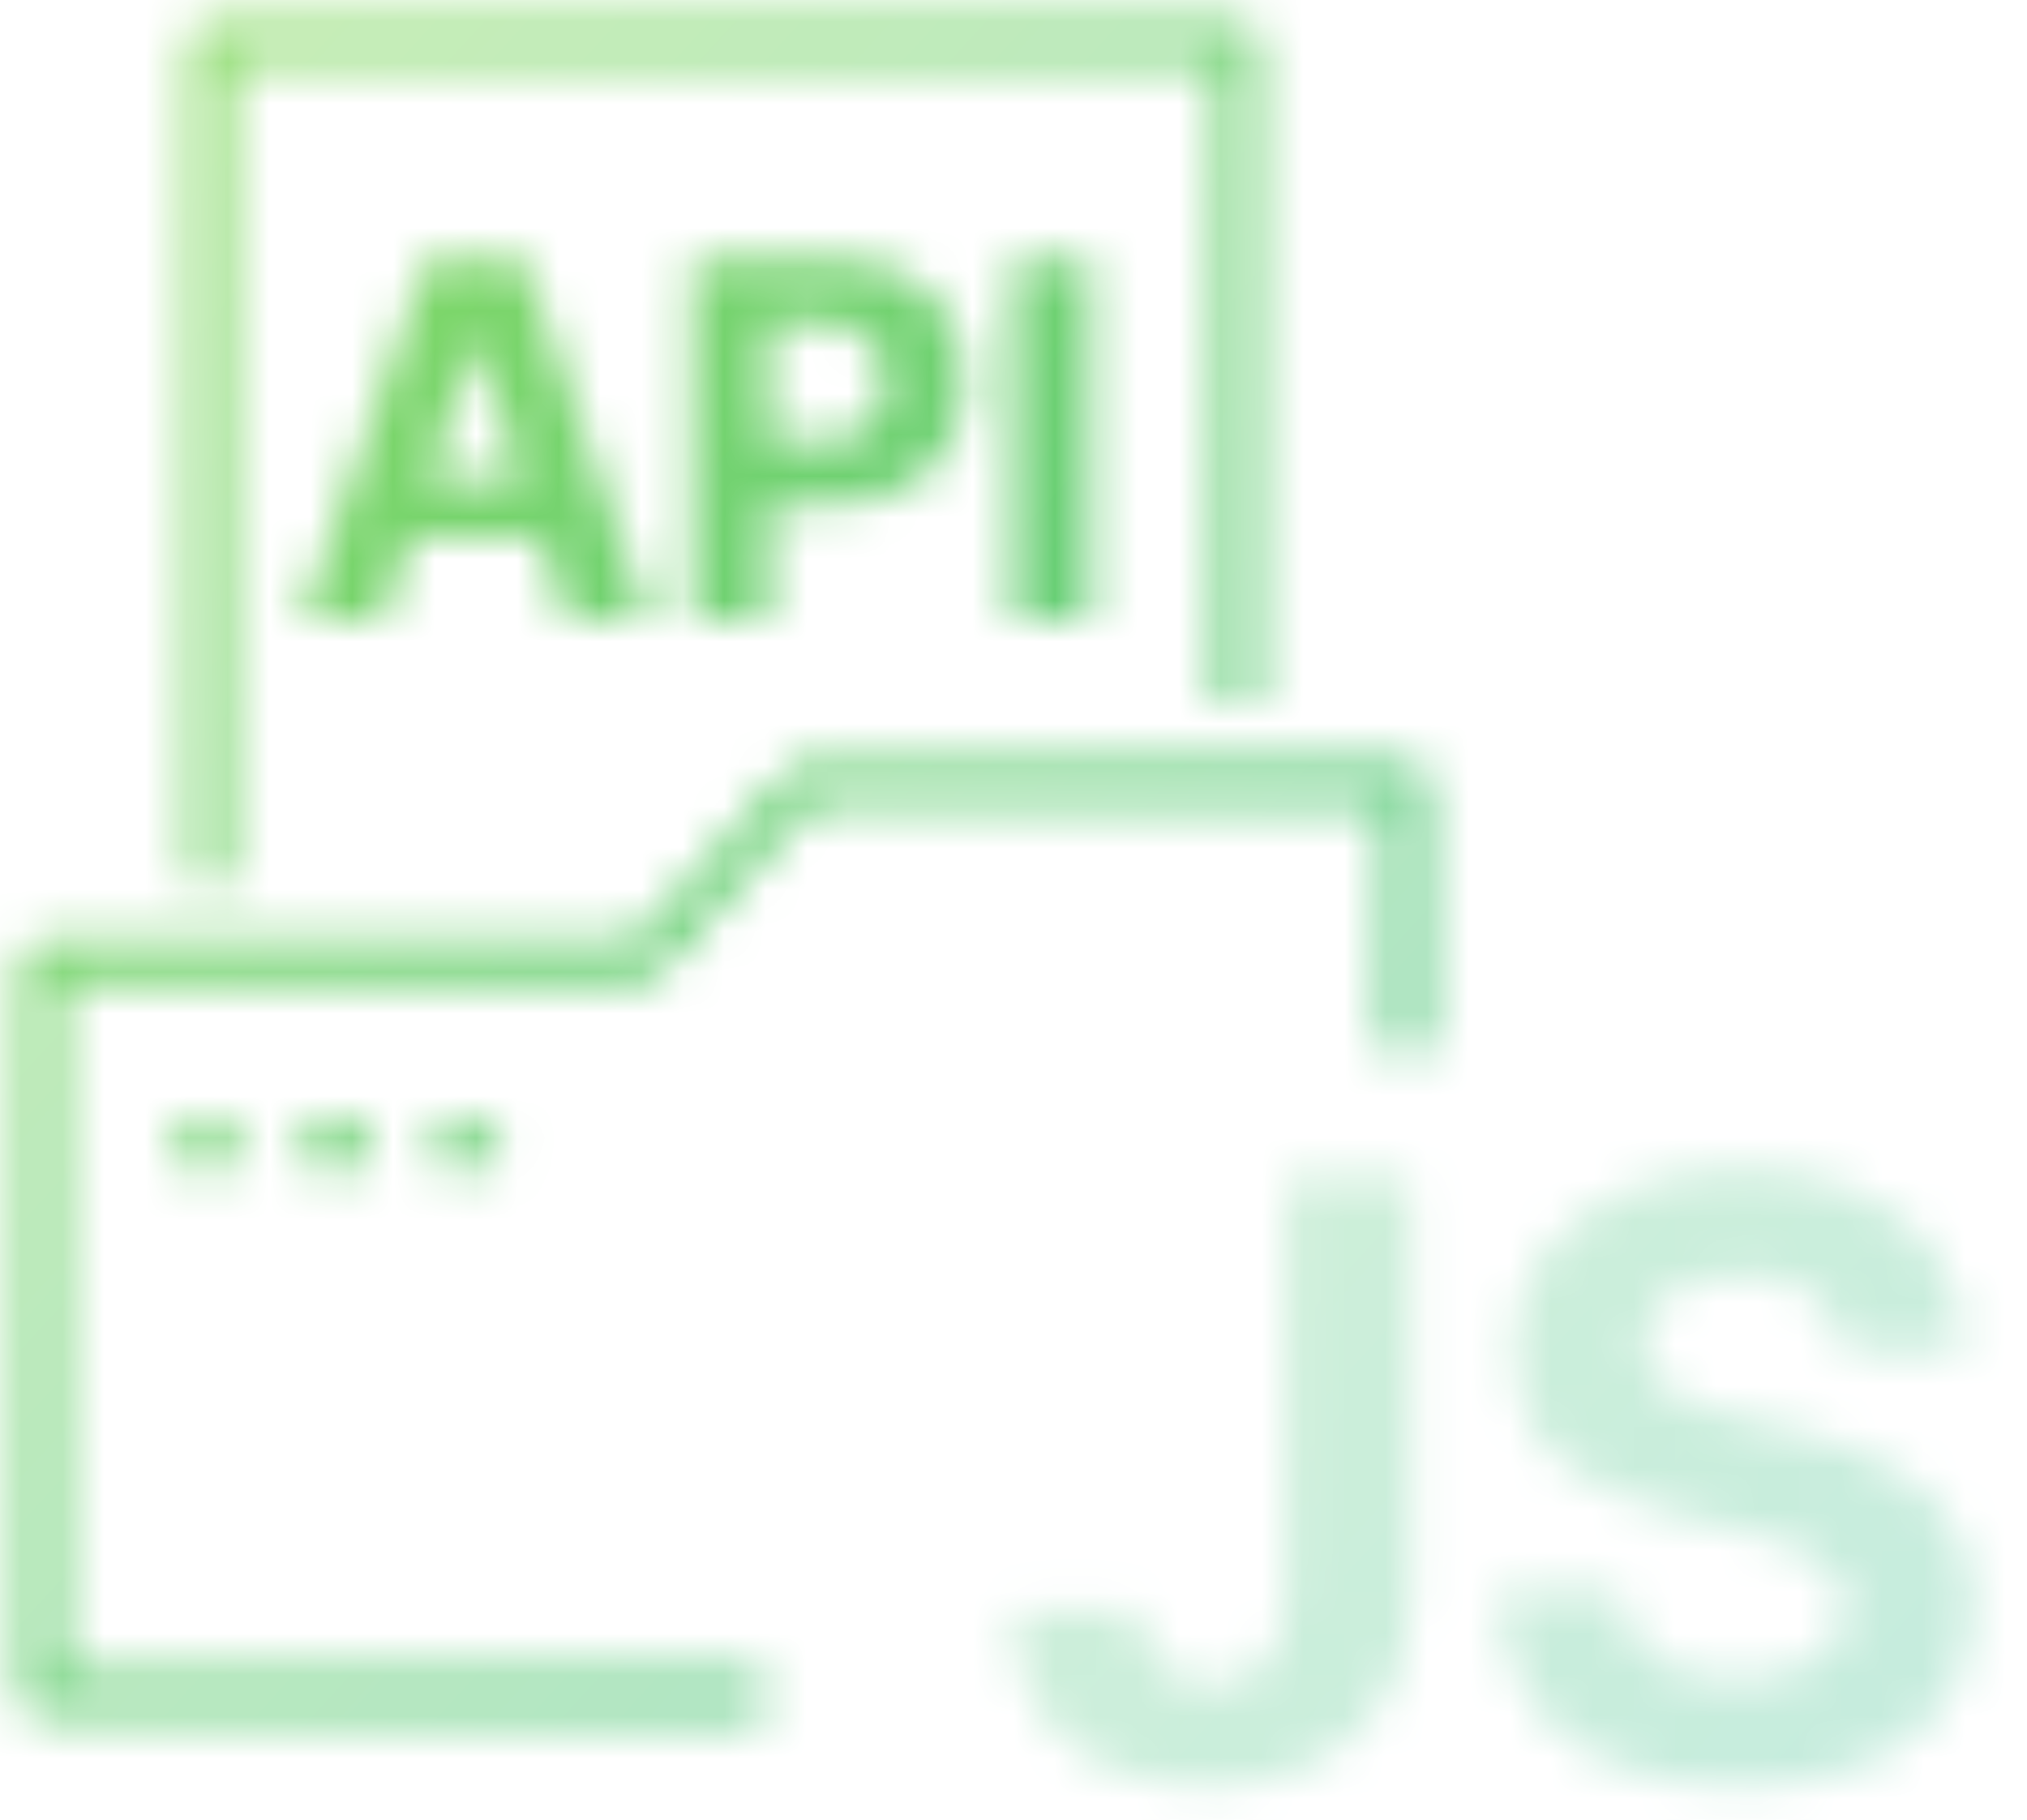 <svg width="49" height="44" viewBox="0 0 49 44" fill="none" xmlns="http://www.w3.org/2000/svg">
<mask id="mask0_341_14" style="mask-type:alpha" maskUnits="userSpaceOnUse" x="0" y="0" width="48" height="44">
<path d="M9.263 15H7.286L10.298 6.273H12.676L15.685 15H13.707L11.521 8.267H11.453L9.263 15ZM9.139 11.57H13.81V13.01H9.139V11.57ZM16.735 15V6.273H20.178C20.84 6.273 21.404 6.399 21.87 6.652C22.336 6.902 22.691 7.25 22.935 7.696C23.183 8.139 23.306 8.651 23.306 9.23C23.306 9.81 23.181 10.321 22.931 10.764C22.681 11.207 22.319 11.553 21.845 11.8C21.373 12.047 20.802 12.171 20.131 12.171H17.937V10.692H19.833C20.188 10.692 20.481 10.631 20.711 10.508C20.944 10.383 21.117 10.212 21.231 9.993C21.347 9.771 21.405 9.517 21.405 9.23C21.405 8.94 21.347 8.688 21.231 8.472C21.117 8.253 20.944 8.084 20.711 7.964C20.478 7.842 20.183 7.781 19.825 7.781H18.58V15H16.735ZM26.35 6.273V15H24.505V6.273H26.35Z" fill="white"/>
<path d="M31.088 28.454H34.128V38.597C34.128 39.534 33.917 40.349 33.496 41.04C33.079 41.731 32.499 42.264 31.756 42.638C31.012 43.012 30.148 43.199 29.163 43.199C28.287 43.199 27.492 43.045 26.777 42.737C26.067 42.425 25.503 41.951 25.087 41.317C24.67 40.678 24.464 39.875 24.469 38.909H27.53C27.539 39.293 27.617 39.622 27.764 39.896C27.916 40.166 28.122 40.374 28.382 40.521C28.647 40.663 28.96 40.734 29.32 40.734C29.698 40.734 30.018 40.654 30.278 40.493C30.544 40.327 30.745 40.086 30.882 39.769C31.019 39.451 31.088 39.061 31.088 38.597V28.454ZM44.561 32.638C44.504 32.065 44.26 31.62 43.83 31.303C43.399 30.985 42.814 30.827 42.075 30.827C41.573 30.827 41.15 30.898 40.804 31.04C40.458 31.177 40.193 31.369 40.008 31.615C39.829 31.861 39.739 32.141 39.739 32.453C39.729 32.714 39.784 32.941 39.902 33.135C40.025 33.329 40.193 33.497 40.406 33.639C40.619 33.776 40.865 33.897 41.145 34.001C41.424 34.101 41.722 34.186 42.04 34.257L43.347 34.57C43.981 34.712 44.563 34.901 45.094 35.138C45.624 35.374 46.083 35.666 46.472 36.011C46.86 36.357 47.16 36.764 47.374 37.233C47.591 37.702 47.703 38.239 47.707 38.845C47.703 39.735 47.475 40.507 47.026 41.16C46.581 41.809 45.937 42.313 45.094 42.673C44.256 43.028 43.245 43.206 42.061 43.206C40.887 43.206 39.864 43.026 38.993 42.666C38.126 42.306 37.449 41.774 36.962 41.068C36.479 40.358 36.225 39.48 36.202 38.433H39.178C39.211 38.921 39.35 39.328 39.597 39.655C39.847 39.977 40.181 40.221 40.598 40.386C41.019 40.547 41.495 40.628 42.026 40.628C42.546 40.628 42.999 40.552 43.382 40.401C43.77 40.249 44.071 40.038 44.284 39.769C44.497 39.499 44.604 39.188 44.604 38.838C44.604 38.511 44.507 38.237 44.312 38.014C44.123 37.792 43.844 37.602 43.474 37.446C43.11 37.29 42.662 37.148 42.132 37.02L40.548 36.622C39.322 36.324 38.354 35.858 37.644 35.223C36.933 34.589 36.581 33.734 36.585 32.659C36.581 31.778 36.815 31.009 37.288 30.351C37.767 29.693 38.422 29.179 39.256 28.81C40.089 28.44 41.036 28.256 42.097 28.256C43.176 28.256 44.118 28.44 44.923 28.81C45.733 29.179 46.363 29.693 46.812 30.351C47.262 31.009 47.494 31.771 47.508 32.638H44.561Z" fill="white" fill-opacity="0.3"/>
<path d="M4.198 27.715H5.797M7.251 27.715H8.996M10.449 27.715H12.049M18.445 41H1V23.238H15.537L19.463 18.906H34V25.404M5.07 21.361V1H29.93V17.029" stroke="white" stroke-width="0.944" stroke-miterlimit="10" stroke-linejoin="round"/>
</mask>
<g mask="url(#mask0_341_14)">
<rect x="-6" y="-10" width="59" height="59" rx="9" fill="url(#paint0_linear_341_14)"/>
</g>
<defs>
<linearGradient id="paint0_linear_341_14" x1="-6" y1="-5" x2="53" y2="49" gradientUnits="userSpaceOnUse">
<stop stop-color="#95DF5B"/>
<stop offset="0.979" stop-color="#35BC94"/>
</linearGradient>
</defs>
</svg>
